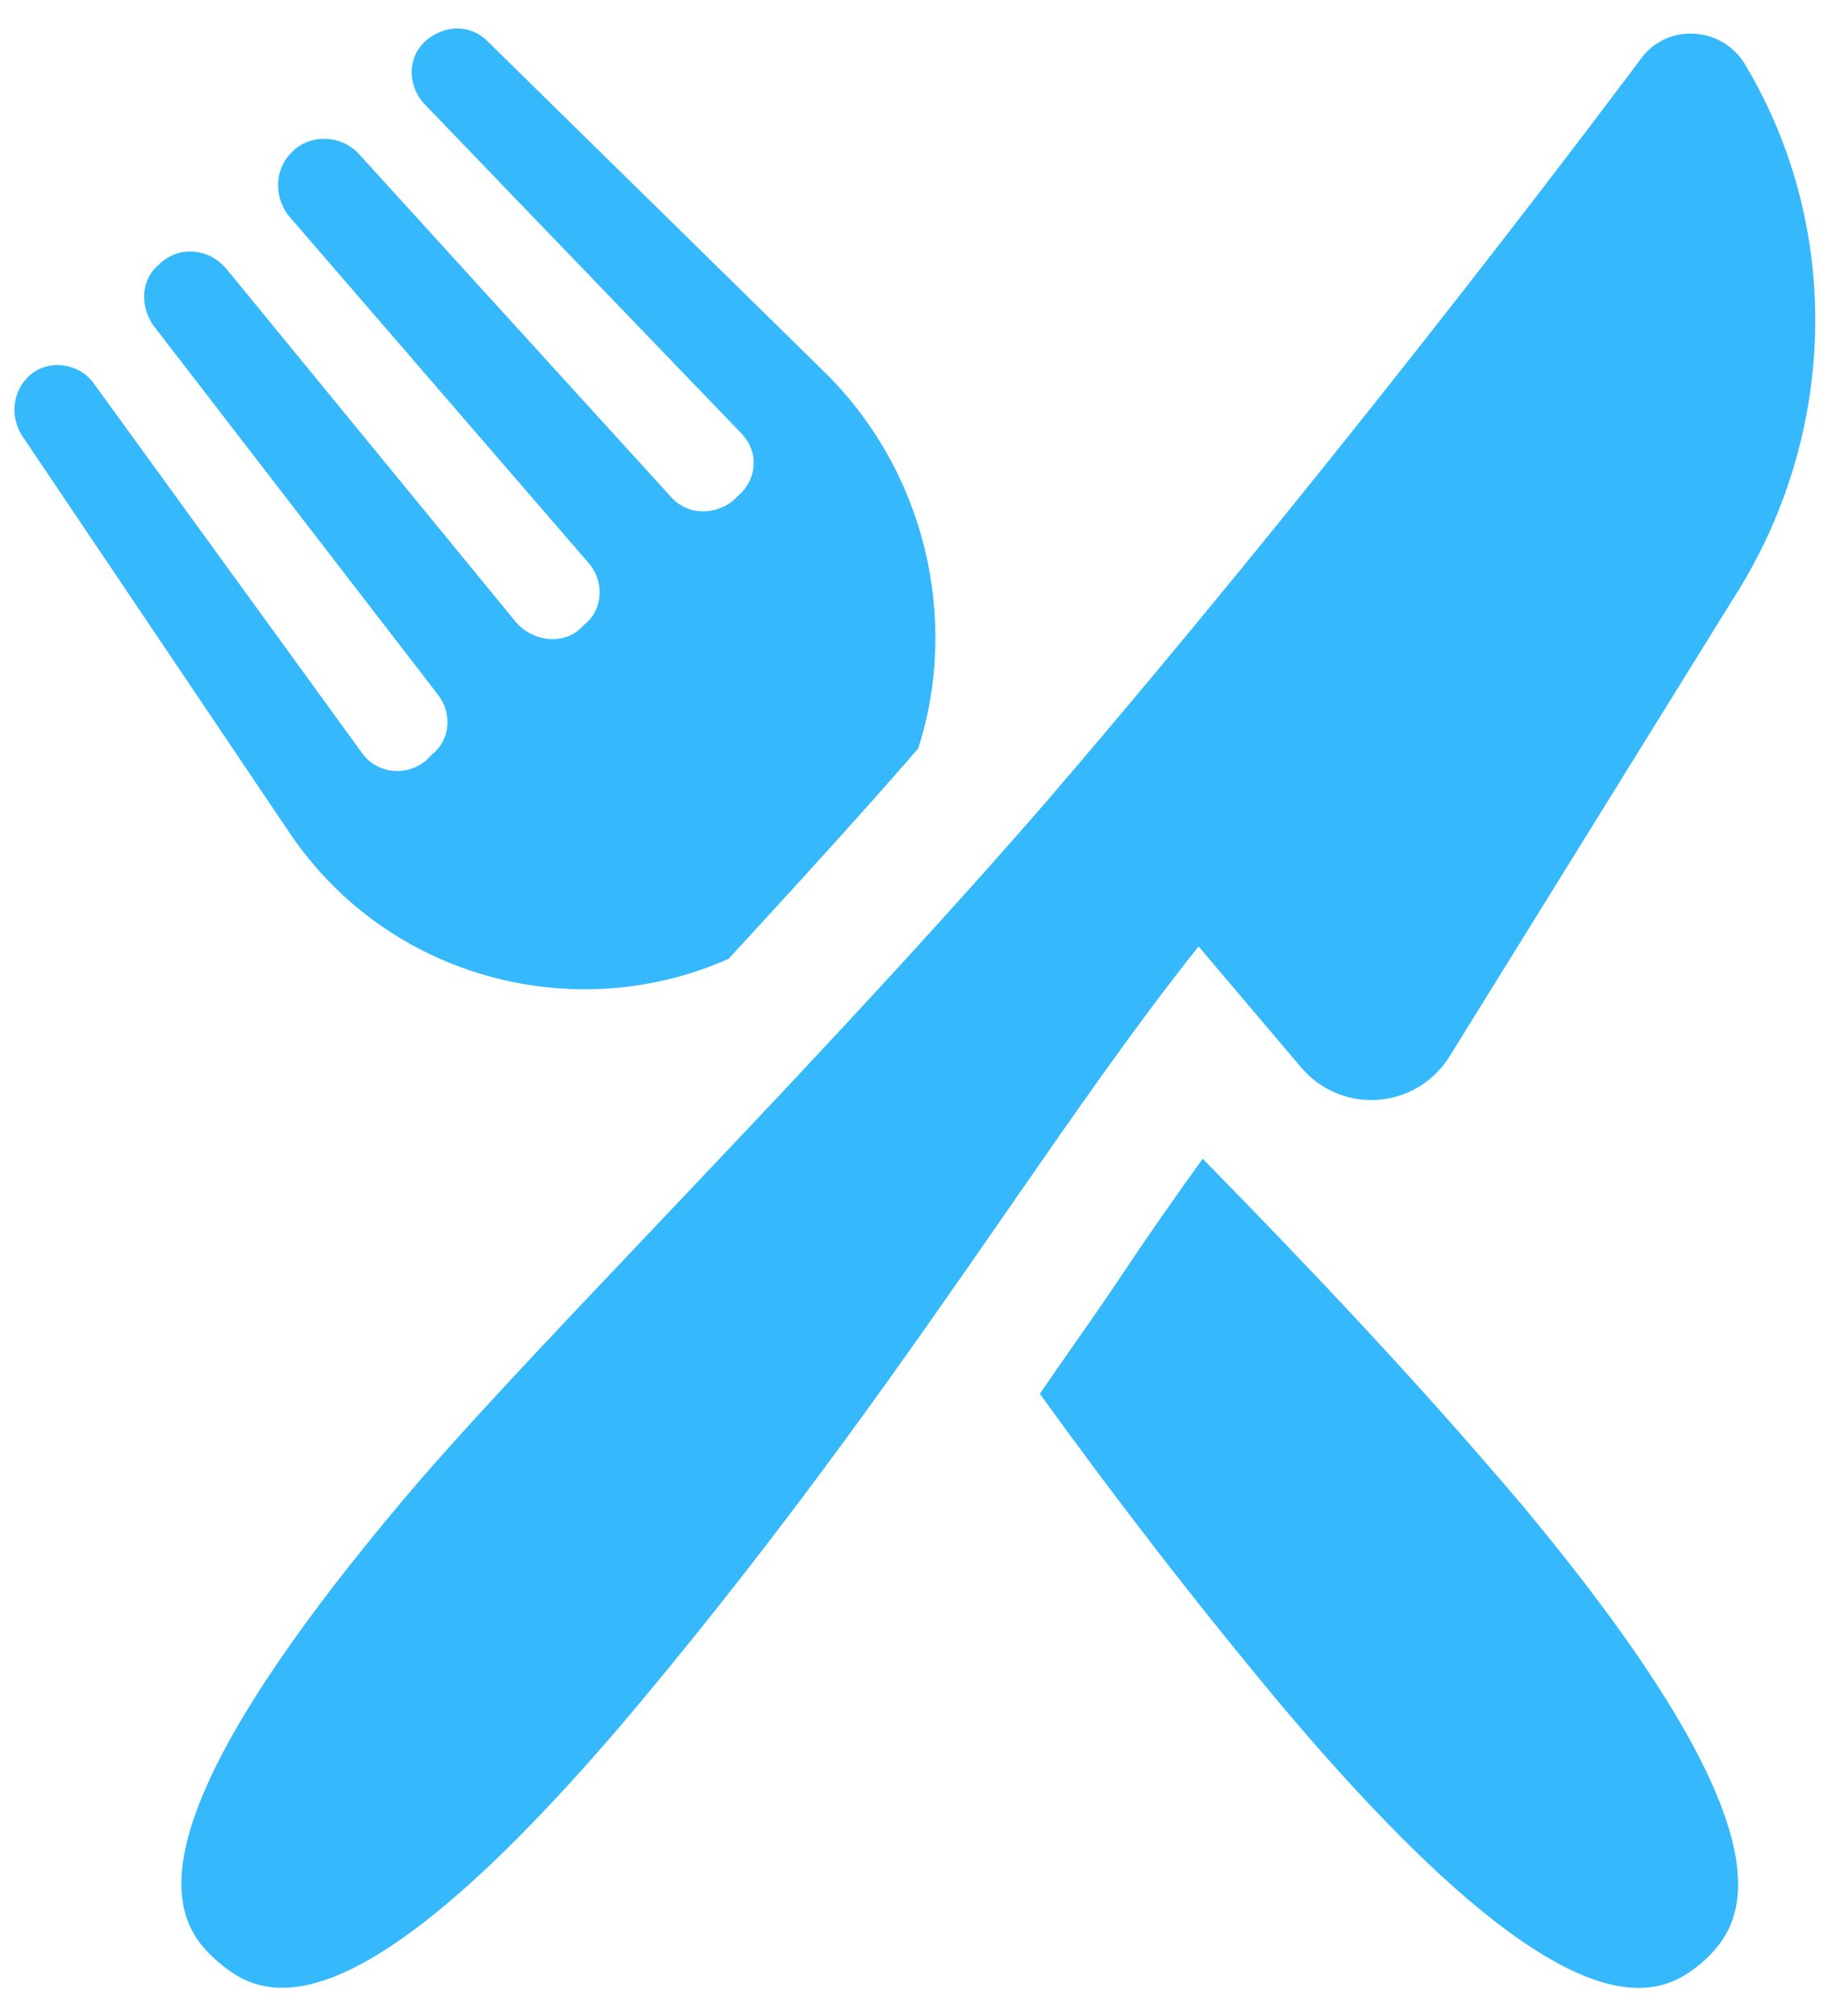 <svg width="20" height="22" viewBox="0 0 20 22" fill="none" xmlns="http://www.w3.org/2000/svg">
<path d="M7.954 10.463C7.954 10.463 9.349 8.955 10.024 8.167C10.474 6.772 10.114 5.13 8.967 4.027L5.321 0.449C5.141 0.269 4.872 0.269 4.669 0.427C4.444 0.607 4.444 0.922 4.624 1.125L8.089 4.725C8.292 4.927 8.269 5.242 8.044 5.422L7.999 5.467C7.797 5.625 7.504 5.625 7.324 5.422L3.904 1.665C3.724 1.485 3.431 1.462 3.229 1.62L3.206 1.642C3.004 1.822 2.981 2.115 3.139 2.34L6.424 6.142C6.604 6.345 6.582 6.66 6.379 6.817L6.334 6.862C6.132 7.042 5.817 6.997 5.637 6.795L2.464 2.925C2.284 2.722 1.991 2.677 1.766 2.857L1.744 2.88C1.542 3.037 1.519 3.33 1.677 3.555L4.782 7.582C4.939 7.785 4.917 8.078 4.714 8.235L4.647 8.303C4.422 8.483 4.107 8.438 3.949 8.213L1.024 4.185C0.866 3.96 0.529 3.915 0.326 4.095C0.146 4.253 0.101 4.523 0.236 4.747L3.162 9.09C4.242 10.688 6.289 11.205 7.954 10.463Z" fill="#35B8FC"/>
<path d="M13.13 12.645C12.837 13.05 12.522 13.5 12.207 13.973C12.048 14.211 11.881 14.45 11.711 14.693C11.593 14.862 11.472 15.034 11.352 15.21C12.117 16.268 12.972 17.393 14.007 18.631C17.067 22.253 18.08 21.849 18.575 21.421C19.07 20.993 19.655 20.071 16.618 16.426C15.357 14.941 14.187 13.726 13.13 12.645Z" fill="#35B8FC"/>
<path d="M15.83 11.52C15.47 12.105 14.66 12.173 14.21 11.655L13.085 10.328C12.405 11.18 11.743 12.134 11.009 13.193C9.92 14.764 8.671 16.566 6.964 18.608C3.904 22.253 2.891 21.848 2.396 21.421C1.879 20.993 1.294 20.071 4.354 16.425C4.973 15.681 5.963 14.639 7.117 13.423C8.44 12.03 9.978 10.411 11.419 8.753C14.862 4.747 17.922 0.63 17.922 0.63C18.215 0.247 18.8 0.292 19.047 0.697C20.128 2.497 20.06 4.77 18.913 6.547L15.83 11.52Z" fill="#35B8FC"/>
</svg>
